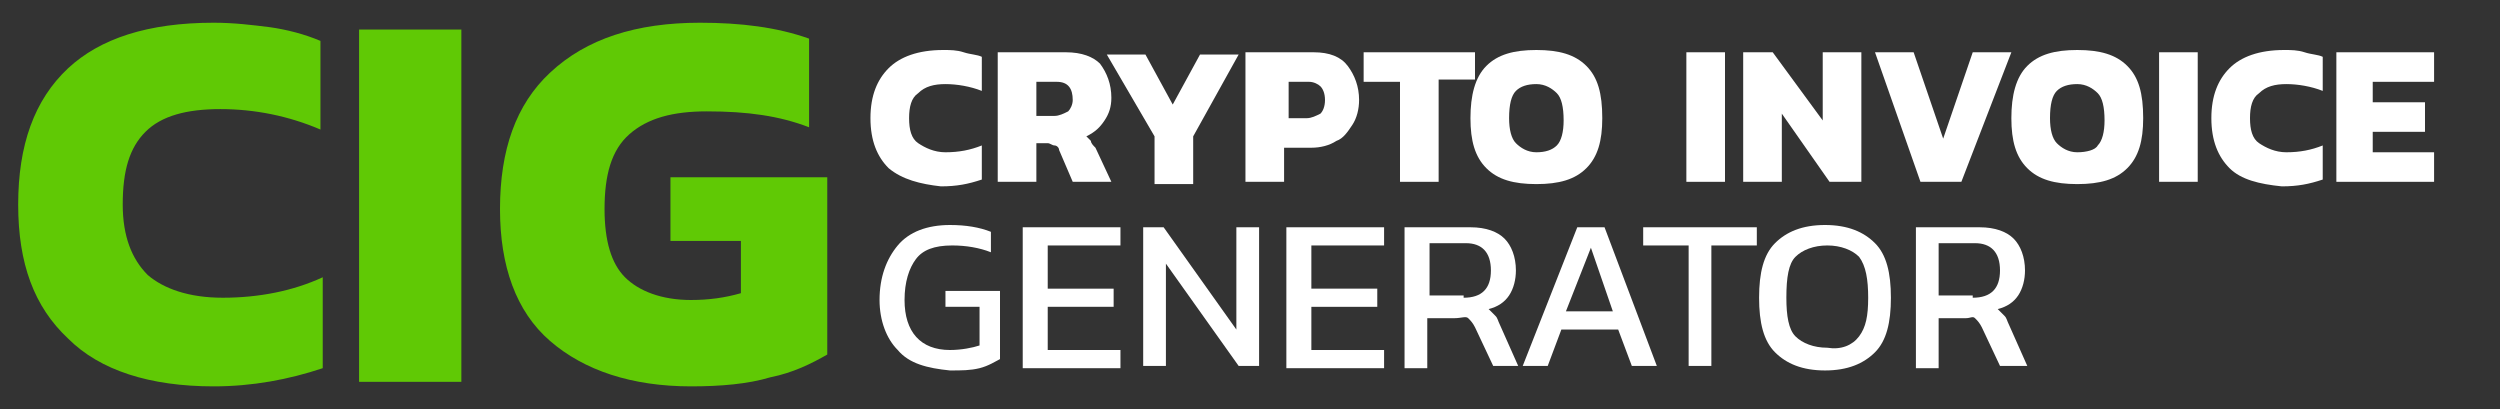<?xml version="1.0" encoding="utf-8"?>
<!-- Generator: Adobe Illustrator 27.5.0, SVG Export Plug-In . SVG Version: 6.00 Build 0)  -->
<svg version="1.1" id="Layer_1" xmlns="http://www.w3.org/2000/svg" xmlns:xlink="http://www.w3.org/1999/xlink" x="0px" y="0px"
	 viewBox="0 0 110 18" style="enable-background:new 0 0 110 18;" xml:space="preserve">
<rect x="0" y="0" width="110" height="18" fill="#333333" stroke="none"/>
<style type="text/css">
	.st0{fill:#60C905;}
	.st1{fill:#FFFFFF;}
</style>
<g>
	<path class="st0" d="M3,14.9c-1.5-1.4-2.2-3.3-2.2-5.9c0-2.6,0.7-4.6,2.2-6C4.4,1.7,6.5,1,9.4,1c0.9,0,1.7,0.1,2.5,0.2
		c0.7,0.1,1.5,0.3,2.2,0.6v3.9c-1.4-0.6-2.9-0.9-4.4-0.9c-1.5,0-2.6,0.3-3.3,1c-0.7,0.7-1,1.7-1,3.2c0,1.4,0.4,2.4,1.1,3.1
		c0.7,0.6,1.8,1,3.3,1c1.6,0,3.1-0.3,4.4-0.9v4c-1.5,0.5-3.1,0.8-4.8,0.8C6.6,17,4.4,16.3,3,14.9z"/>
	<path class="st0" d="M15.8,1.3h4.5v15.5h-4.5V1.3z"/>
	<path class="st0" d="M24.2,15c-1.5-1.3-2.2-3.3-2.2-5.8c0-2.6,0.7-4.6,2.2-6C25.8,1.7,28,1,30.8,1c1.8,0,3.4,0.2,4.8,0.7v3.9
		c-1.3-0.5-2.7-0.7-4.5-0.7c-1.5,0-2.6,0.3-3.4,1s-1.1,1.8-1.1,3.3c0,1.4,0.3,2.4,0.9,3c0.6,0.6,1.6,1,2.9,1c0.8,0,1.5-0.1,2.2-0.3
		v-2.3h-3.1V7.8h6.9v7.8c-0.7,0.4-1.5,0.8-2.5,1c-1,0.3-2.2,0.4-3.5,0.4C27.8,17,25.7,16.3,24.2,15z"/>
</g>
<g>
	<path class="st1" d="M39.1,7.4c-0.5-0.5-0.8-1.2-0.8-2.2c0-1,0.3-1.7,0.8-2.2c0.5-0.5,1.3-0.8,2.4-0.8c0.3,0,0.6,0,0.9,0.1
		s0.6,0.1,0.8,0.2V4c-0.5-0.2-1.1-0.3-1.6-0.3c-0.5,0-0.9,0.1-1.2,0.4C40.1,4.3,40,4.7,40,5.2c0,0.5,0.1,0.9,0.4,1.1
		c0.3,0.2,0.7,0.4,1.2,0.4c0.6,0,1.1-0.1,1.6-0.3v1.5c-0.6,0.2-1.1,0.3-1.8,0.3C40.5,8.1,39.7,7.9,39.1,7.4z"/>
	<path class="st1" d="M43.9,2.3h3c0.7,0,1.2,0.2,1.5,0.5c0.3,0.4,0.5,0.9,0.5,1.5c0,0.4-0.1,0.7-0.3,1c-0.2,0.3-0.4,0.5-0.8,0.7
		c0.1,0.1,0.1,0.1,0.2,0.2c0,0.1,0.1,0.2,0.2,0.3l0.7,1.5h-1.7l-0.6-1.4c0-0.1-0.1-0.2-0.2-0.2c-0.1,0-0.2-0.1-0.3-0.1h-0.5v1.7
		h-1.7V2.3z M46.4,5.1c0.2,0,0.4-0.1,0.6-0.2c0.1-0.1,0.2-0.3,0.2-0.5c0-0.5-0.2-0.8-0.7-0.8h-0.9v1.5H46.4z"/>
	<path class="st1" d="M50.8,6l-2.1-3.6h1.7l1.2,2.2l1.2-2.2h1.7L52.5,6v2.1h-1.7V6z"/>
	<path class="st1" d="M54.9,2.3h2.9c0.7,0,1.2,0.2,1.5,0.6c0.3,0.4,0.5,0.9,0.5,1.5c0,0.4-0.1,0.8-0.3,1.1c-0.2,0.3-0.4,0.6-0.7,0.7
		c-0.3,0.2-0.7,0.3-1.1,0.3h-1.2v1.5h-1.7V2.3z M57.5,5.2c0.2,0,0.4-0.1,0.6-0.2c0.1-0.1,0.2-0.3,0.2-0.6c0-0.3-0.1-0.5-0.2-0.6
		c-0.1-0.1-0.3-0.2-0.5-0.2h-0.9v1.6H57.5z"/>
	<path class="st1" d="M61.6,3.6H60V2.3h4.9v1.2h-1.6v4.5h-1.7V3.6z"/>
	<path class="st1" d="M65.4,7.4c-0.5-0.5-0.7-1.2-0.7-2.2c0-1,0.2-1.8,0.7-2.3c0.5-0.5,1.2-0.7,2.2-0.7c1,0,1.7,0.2,2.2,0.7
		s0.7,1.2,0.7,2.3c0,1-0.2,1.7-0.7,2.2c-0.5,0.5-1.2,0.7-2.2,0.7S65.9,7.9,65.4,7.4z M68.5,6.4c0.2-0.2,0.3-0.6,0.3-1.1
		c0-0.6-0.1-1-0.3-1.2c-0.2-0.2-0.5-0.4-0.9-0.4S66.9,3.8,66.7,4c-0.2,0.2-0.3,0.6-0.3,1.2c0,0.5,0.1,0.9,0.3,1.1
		c0.2,0.2,0.5,0.4,0.9,0.4S68.3,6.6,68.5,6.4z"/>
	<path class="st1" d="M74.2,2.3h1.7v5.7h-1.7V2.3z"/>
	<path class="st1" d="M76.6,2.3H78l2.2,3v-3h1.7v5.7h-1.4l-2.1-3v3h-1.7V2.3z"/>
	<path class="st1" d="M82.5,2.3h1.7l1.3,3.8l1.3-3.8h1.7l-2.2,5.7h-1.8L82.5,2.3z"/>
	<path class="st1" d="M89.2,7.4c-0.5-0.5-0.7-1.2-0.7-2.2c0-1,0.2-1.8,0.7-2.3c0.5-0.5,1.2-0.7,2.2-0.7c1,0,1.7,0.2,2.2,0.7
		s0.7,1.2,0.7,2.3c0,1-0.2,1.7-0.7,2.2c-0.5,0.5-1.2,0.7-2.2,0.7S89.7,7.9,89.2,7.4z M92.3,6.4c0.2-0.2,0.3-0.6,0.3-1.1
		c0-0.6-0.1-1-0.3-1.2c-0.2-0.2-0.5-0.4-0.9-0.4S90.7,3.8,90.5,4c-0.2,0.2-0.3,0.6-0.3,1.2c0,0.5,0.1,0.9,0.3,1.1
		c0.2,0.2,0.5,0.4,0.9,0.4S92.2,6.6,92.3,6.4z"/>
	<path class="st1" d="M95,2.3h1.7v5.7H95V2.3z"/>
	<path class="st1" d="M98.1,7.4c-0.5-0.5-0.8-1.2-0.8-2.2c0-1,0.3-1.7,0.8-2.2s1.3-0.8,2.4-0.8c0.3,0,0.6,0,0.9,0.1s0.6,0.1,0.8,0.2
		V4c-0.5-0.2-1.1-0.3-1.6-0.3c-0.5,0-0.9,0.1-1.2,0.4C99.1,4.3,99,4.7,99,5.2c0,0.5,0.1,0.9,0.4,1.1c0.3,0.2,0.7,0.4,1.2,0.4
		c0.6,0,1.1-0.1,1.6-0.3v1.5c-0.6,0.2-1.1,0.3-1.8,0.3C99.4,8.1,98.6,7.9,98.1,7.4z"/>
	<path class="st1" d="M102.8,2.3h4.3v1.3h-2.7v0.9h2.3v1.3h-2.3v0.9h2.7v1.3h-4.3V2.3z"/>
</g>
<g>
	<path class="st1" d="M39.5,15.4c-0.5-0.5-0.8-1.3-0.8-2.2c0-1,0.3-1.8,0.8-2.4s1.3-0.9,2.3-0.9c0.7,0,1.3,0.1,1.8,0.3v0.9
		c-0.5-0.2-1.1-0.3-1.7-0.3c-0.8,0-1.3,0.2-1.6,0.6c-0.3,0.4-0.5,1-0.5,1.8c0,1.4,0.7,2.2,2,2.2c0.5,0,1-0.1,1.3-0.2v-1.7h-1.5v-0.7
		H44v3c-0.2,0.1-0.5,0.3-0.9,0.4c-0.4,0.1-0.8,0.1-1.3,0.1C40.8,16.2,40,16,39.5,15.4z"/>
	<path class="st1" d="M45,10h4.3v0.8h-3.2v1.9h2.9v0.8h-2.9v1.9h3.2v0.8H45V10z"/>
	<path class="st1" d="M50.3,10h0.9l3.2,4.5V10h1v6.1h-0.9l-3.2-4.5v4.5h-1V10z"/>
	<path class="st1" d="M56.6,10h4.3v0.8h-3.2v1.9h2.9v0.8h-2.9v1.9h3.2v0.8h-4.3V10z"/>
	<path class="st1" d="M61.9,10h2.8c0.7,0,1.2,0.2,1.5,0.5c0.3,0.3,0.5,0.8,0.5,1.4c0,0.4-0.1,0.8-0.3,1.1c-0.2,0.3-0.5,0.5-0.9,0.6
		c0.1,0.1,0.2,0.2,0.3,0.3c0.1,0.1,0.1,0.2,0.2,0.4l0.8,1.8h-1.1l-0.8-1.7c-0.1-0.2-0.2-0.3-0.3-0.4S64.3,14,64,14h-1.2v2.2h-1V10z
		 M64.4,13.1c0.8,0,1.2-0.4,1.2-1.2c0-0.8-0.4-1.2-1.1-1.2h-1.6v2.3H64.4z"/>
	<path class="st1" d="M69.4,10h1.2l2.3,6.1h-1.1l-0.6-1.6h-2.5l-0.6,1.6h-1.1L69.4,10z M71,13.8L70,10.9l-1.1,2.8H71z"/>
	<path class="st1" d="M74.3,10.8h-2V10h5v0.8h-2v5.3h-1V10.8z"/>
	<path class="st1" d="M78.1,15.5c-0.5-0.5-0.7-1.3-0.7-2.4c0-1.1,0.2-1.9,0.7-2.4s1.2-0.8,2.2-0.8s1.7,0.3,2.2,0.8s0.7,1.3,0.7,2.4
		c0,1.1-0.2,1.9-0.7,2.4c-0.5,0.5-1.2,0.8-2.2,0.8S78.6,16,78.1,15.5z M81.8,14.8c0.3-0.4,0.4-0.9,0.4-1.7c0-0.8-0.1-1.4-0.4-1.8
		c-0.3-0.3-0.8-0.5-1.4-0.5c-0.6,0-1.1,0.2-1.4,0.5c-0.3,0.3-0.4,0.9-0.4,1.8c0,0.8,0.1,1.4,0.4,1.7s0.8,0.5,1.4,0.5
		C81,15.4,81.5,15.2,81.8,14.8z"/>
	<path class="st1" d="M84.3,10h2.8c0.7,0,1.2,0.2,1.5,0.5c0.3,0.3,0.5,0.8,0.5,1.4c0,0.4-0.1,0.8-0.3,1.1c-0.2,0.3-0.5,0.5-0.9,0.6
		c0.1,0.1,0.2,0.2,0.3,0.3c0.1,0.1,0.1,0.2,0.2,0.4l0.8,1.8H88l-0.8-1.7c-0.1-0.2-0.2-0.3-0.3-0.4S86.7,14,86.5,14h-1.2v2.2h-1V10z
		 M86.8,13.1c0.8,0,1.2-0.4,1.2-1.2c0-0.8-0.4-1.2-1.1-1.2h-1.6v2.3H86.8z"/>
</g>
</svg>
